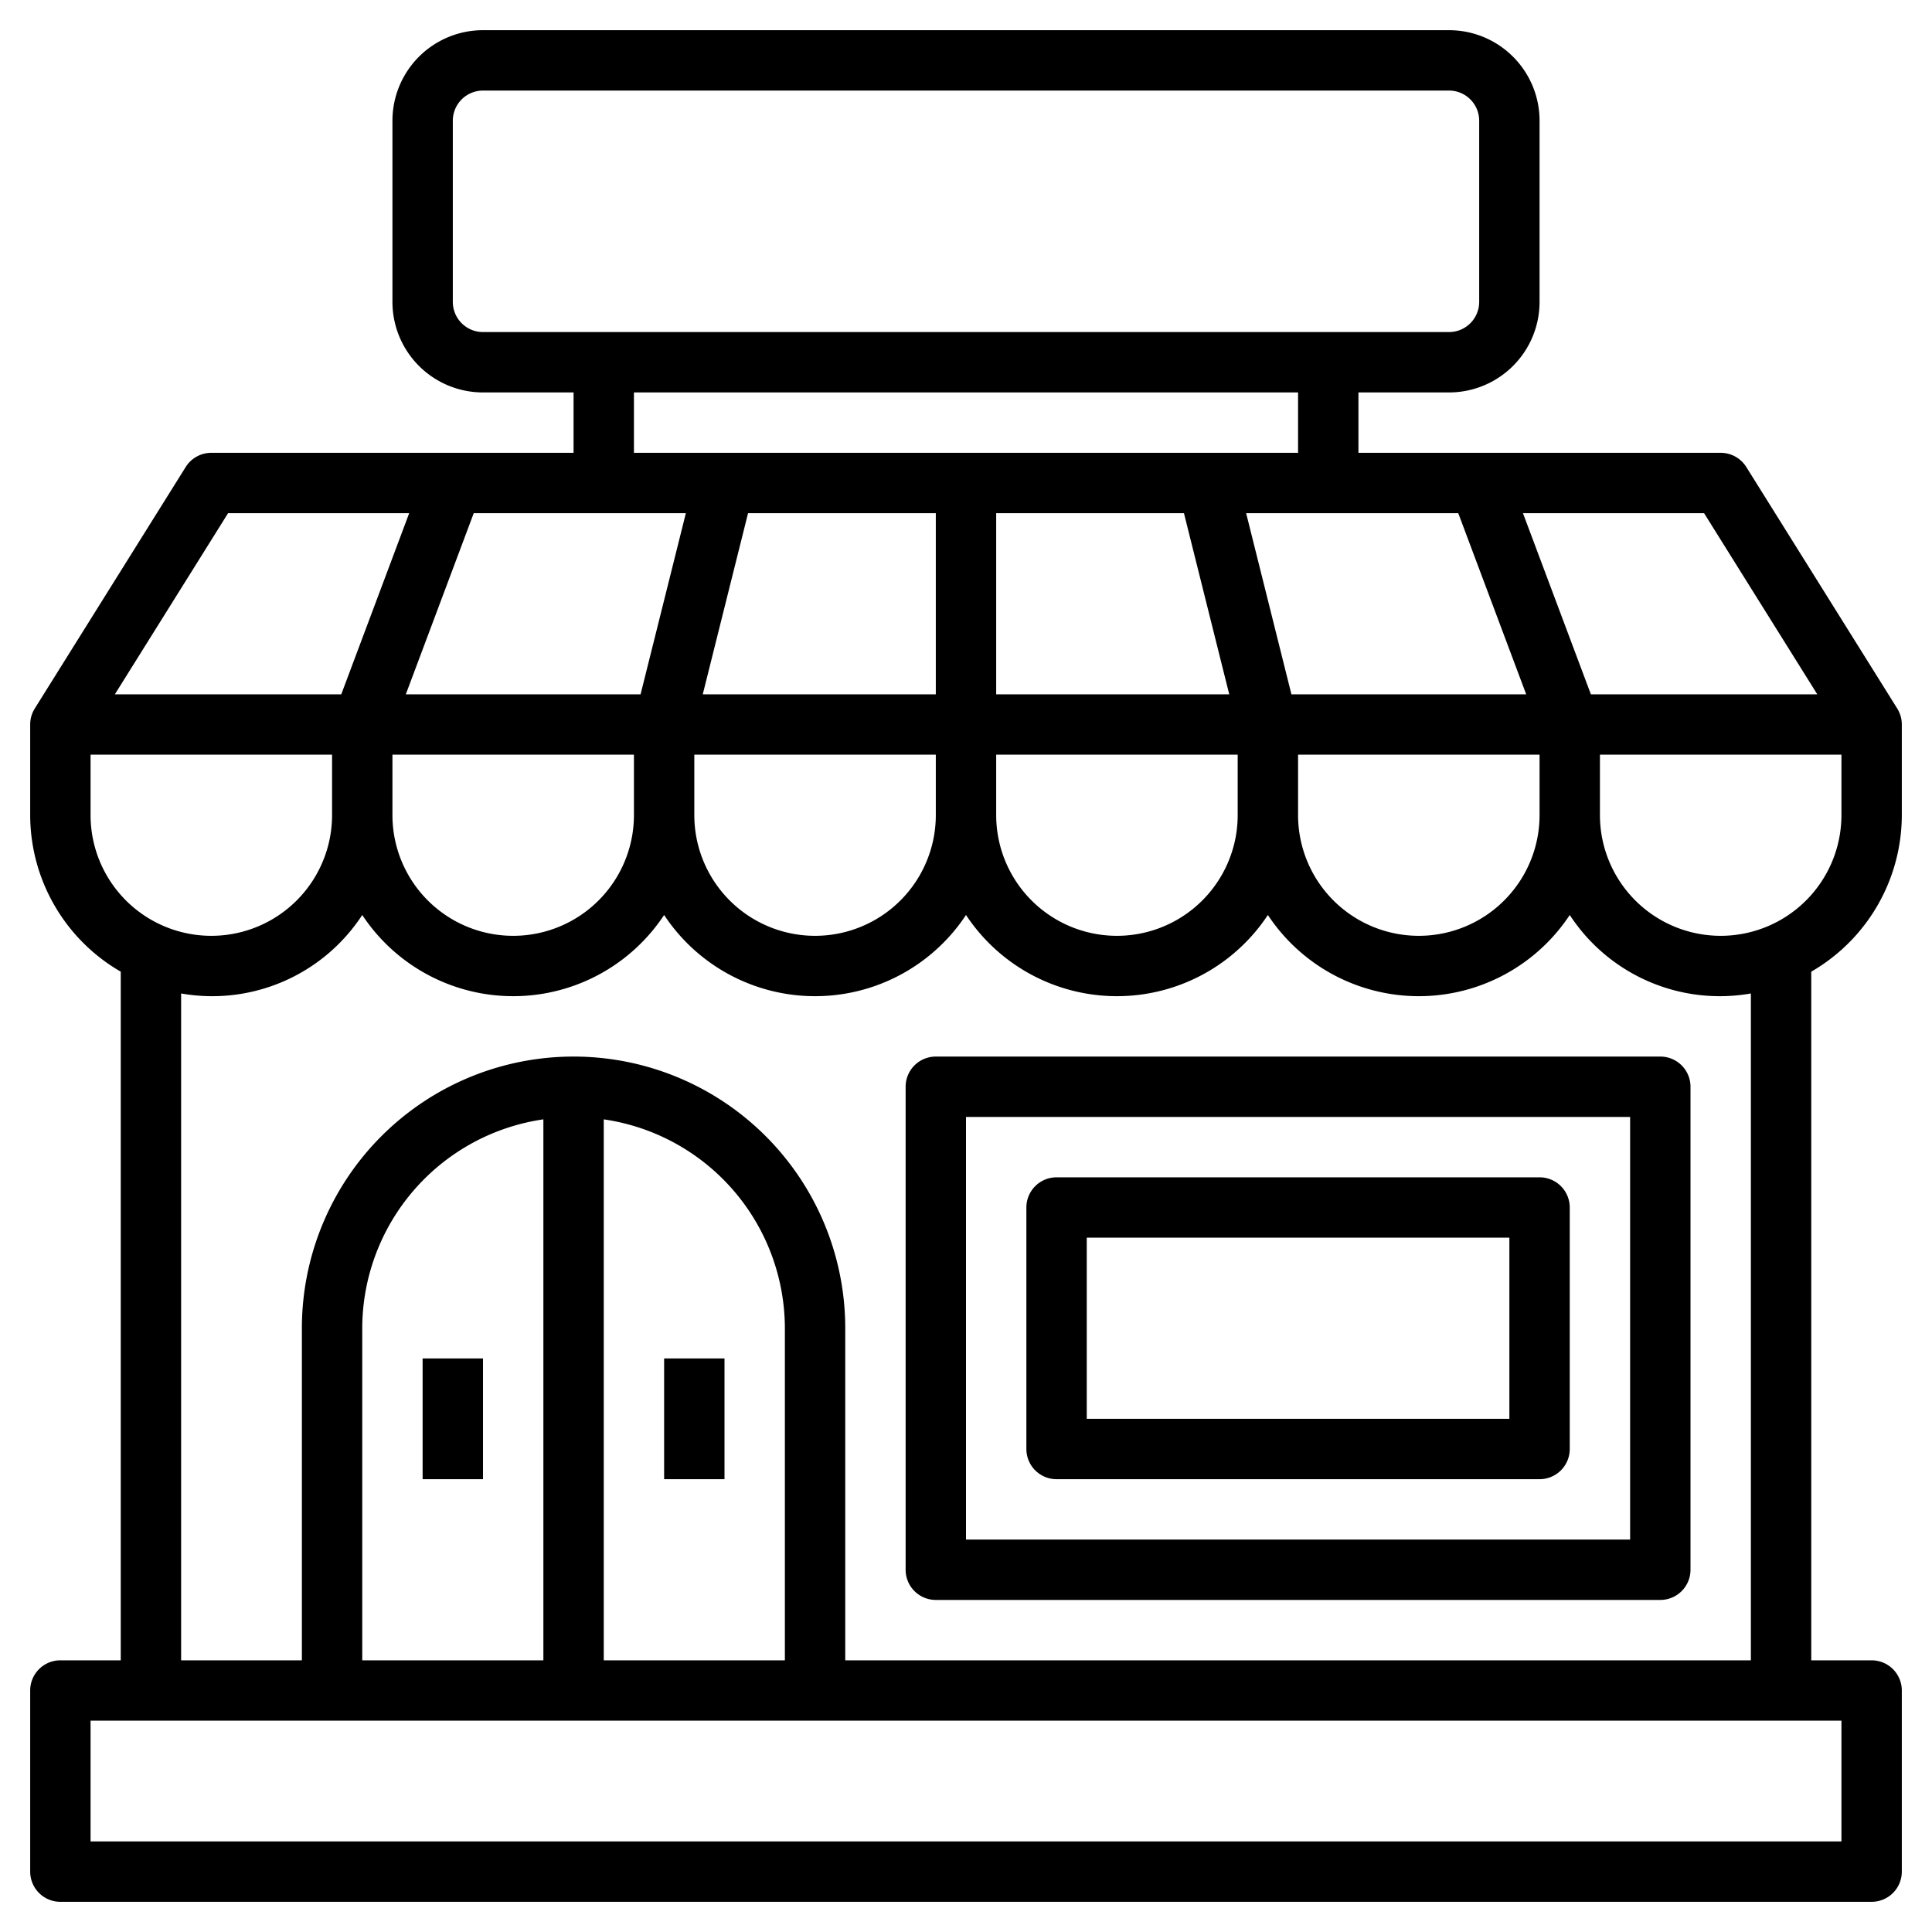 <svg id="Layer_3" height="512" viewBox="0 0 64 64" width="512" xmlns="http://www.w3.org/2000/svg" data-name="Layer 3"><path d="m62.848 23.47-5-8a1 1 0 0 0 -.848-.47h-12v-2h3a3 3 0 0 0 3-3v-6a3 3 0 0 0 -3-3h-32a3 3 0 0 0 -3 3v6a3 3 0 0 0 3 3h3v2h-12a1 1 0 0 0 -.848.47l-5 8a1 1 0 0 0 -.152.53v3a6 6 0 0 0 3 5.188v22.812h-2a1 1 0 0 0 -1 1v6a1 1 0 0 0 1 1h60a1 1 0 0 0 1-1v-6a1 1 0 0 0 -1-1h-2v-22.812a6 6 0 0 0 3-5.188v-3a1 1 0 0 0 -.152-.53zm-2.648-.47h-7.5l-2.25-6h6zm-17.42 0-1.5-6h7.027l2.25 6zm-3.56-6 1.5 6h-7.72v-6zm-8.22 6h-7.72l1.5-6h6.22zm-9.78 0h-7.777l2.25-6h7.027zm-8.22 2h8v2a4 4 0 0 1 -8 0zm10 0h8v2a4 4 0 0 1 -8 0zm10 0h8v2a4 4 0 0 1 -8 0zm10 0h8v2a4 4 0 0 1 -8 0zm-28-15v-6a1 1 0 0 1 1-1h32a1 1 0 0 1 1 1v6a1 1 0 0 1 -1 1h-32a1 1 0 0 1 -1-1zm6 3h22v2h-22zm-13.445 4h6l-2.25 6h-7.5zm-4.555 8h8v2a4 4 0 0 1 -8 0zm58 36h-58v-4h58zm-35-6h-6v-17.92a7.006 7.006 0 0 1 6 6.92zm-8 0h-6v-11a7.006 7.006 0 0 1 6-6.92zm40 0h-30v-11a9 9 0 0 0 -18 0v11h-4v-22.09a5.936 5.936 0 0 0 6-2.6 5.992 5.992 0 0 0 10 0 5.992 5.992 0 0 0 10 0 5.992 5.992 0 0 0 10 0 5.992 5.992 0 0 0 10 0 5.936 5.936 0 0 0 6 2.6zm-1-24a4 4 0 0 1 -4-4v-2h8v2a4 4 0 0 1 -4 4z"/><path d="m55 35h-24a1 1 0 0 0 -1 1v16a1 1 0 0 0 1 1h24a1 1 0 0 0 1-1v-16a1 1 0 0 0 -1-1zm-1 16h-22v-14h22z"/><path d="m35 49h16a1 1 0 0 0 1-1v-8a1 1 0 0 0 -1-1h-16a1 1 0 0 0 -1 1v8a1 1 0 0 0 1 1zm1-8h14v6h-14z"/><path d="m14 45h2v4h-2z"/><path d="m22 45h2v4h-2z"/></svg>